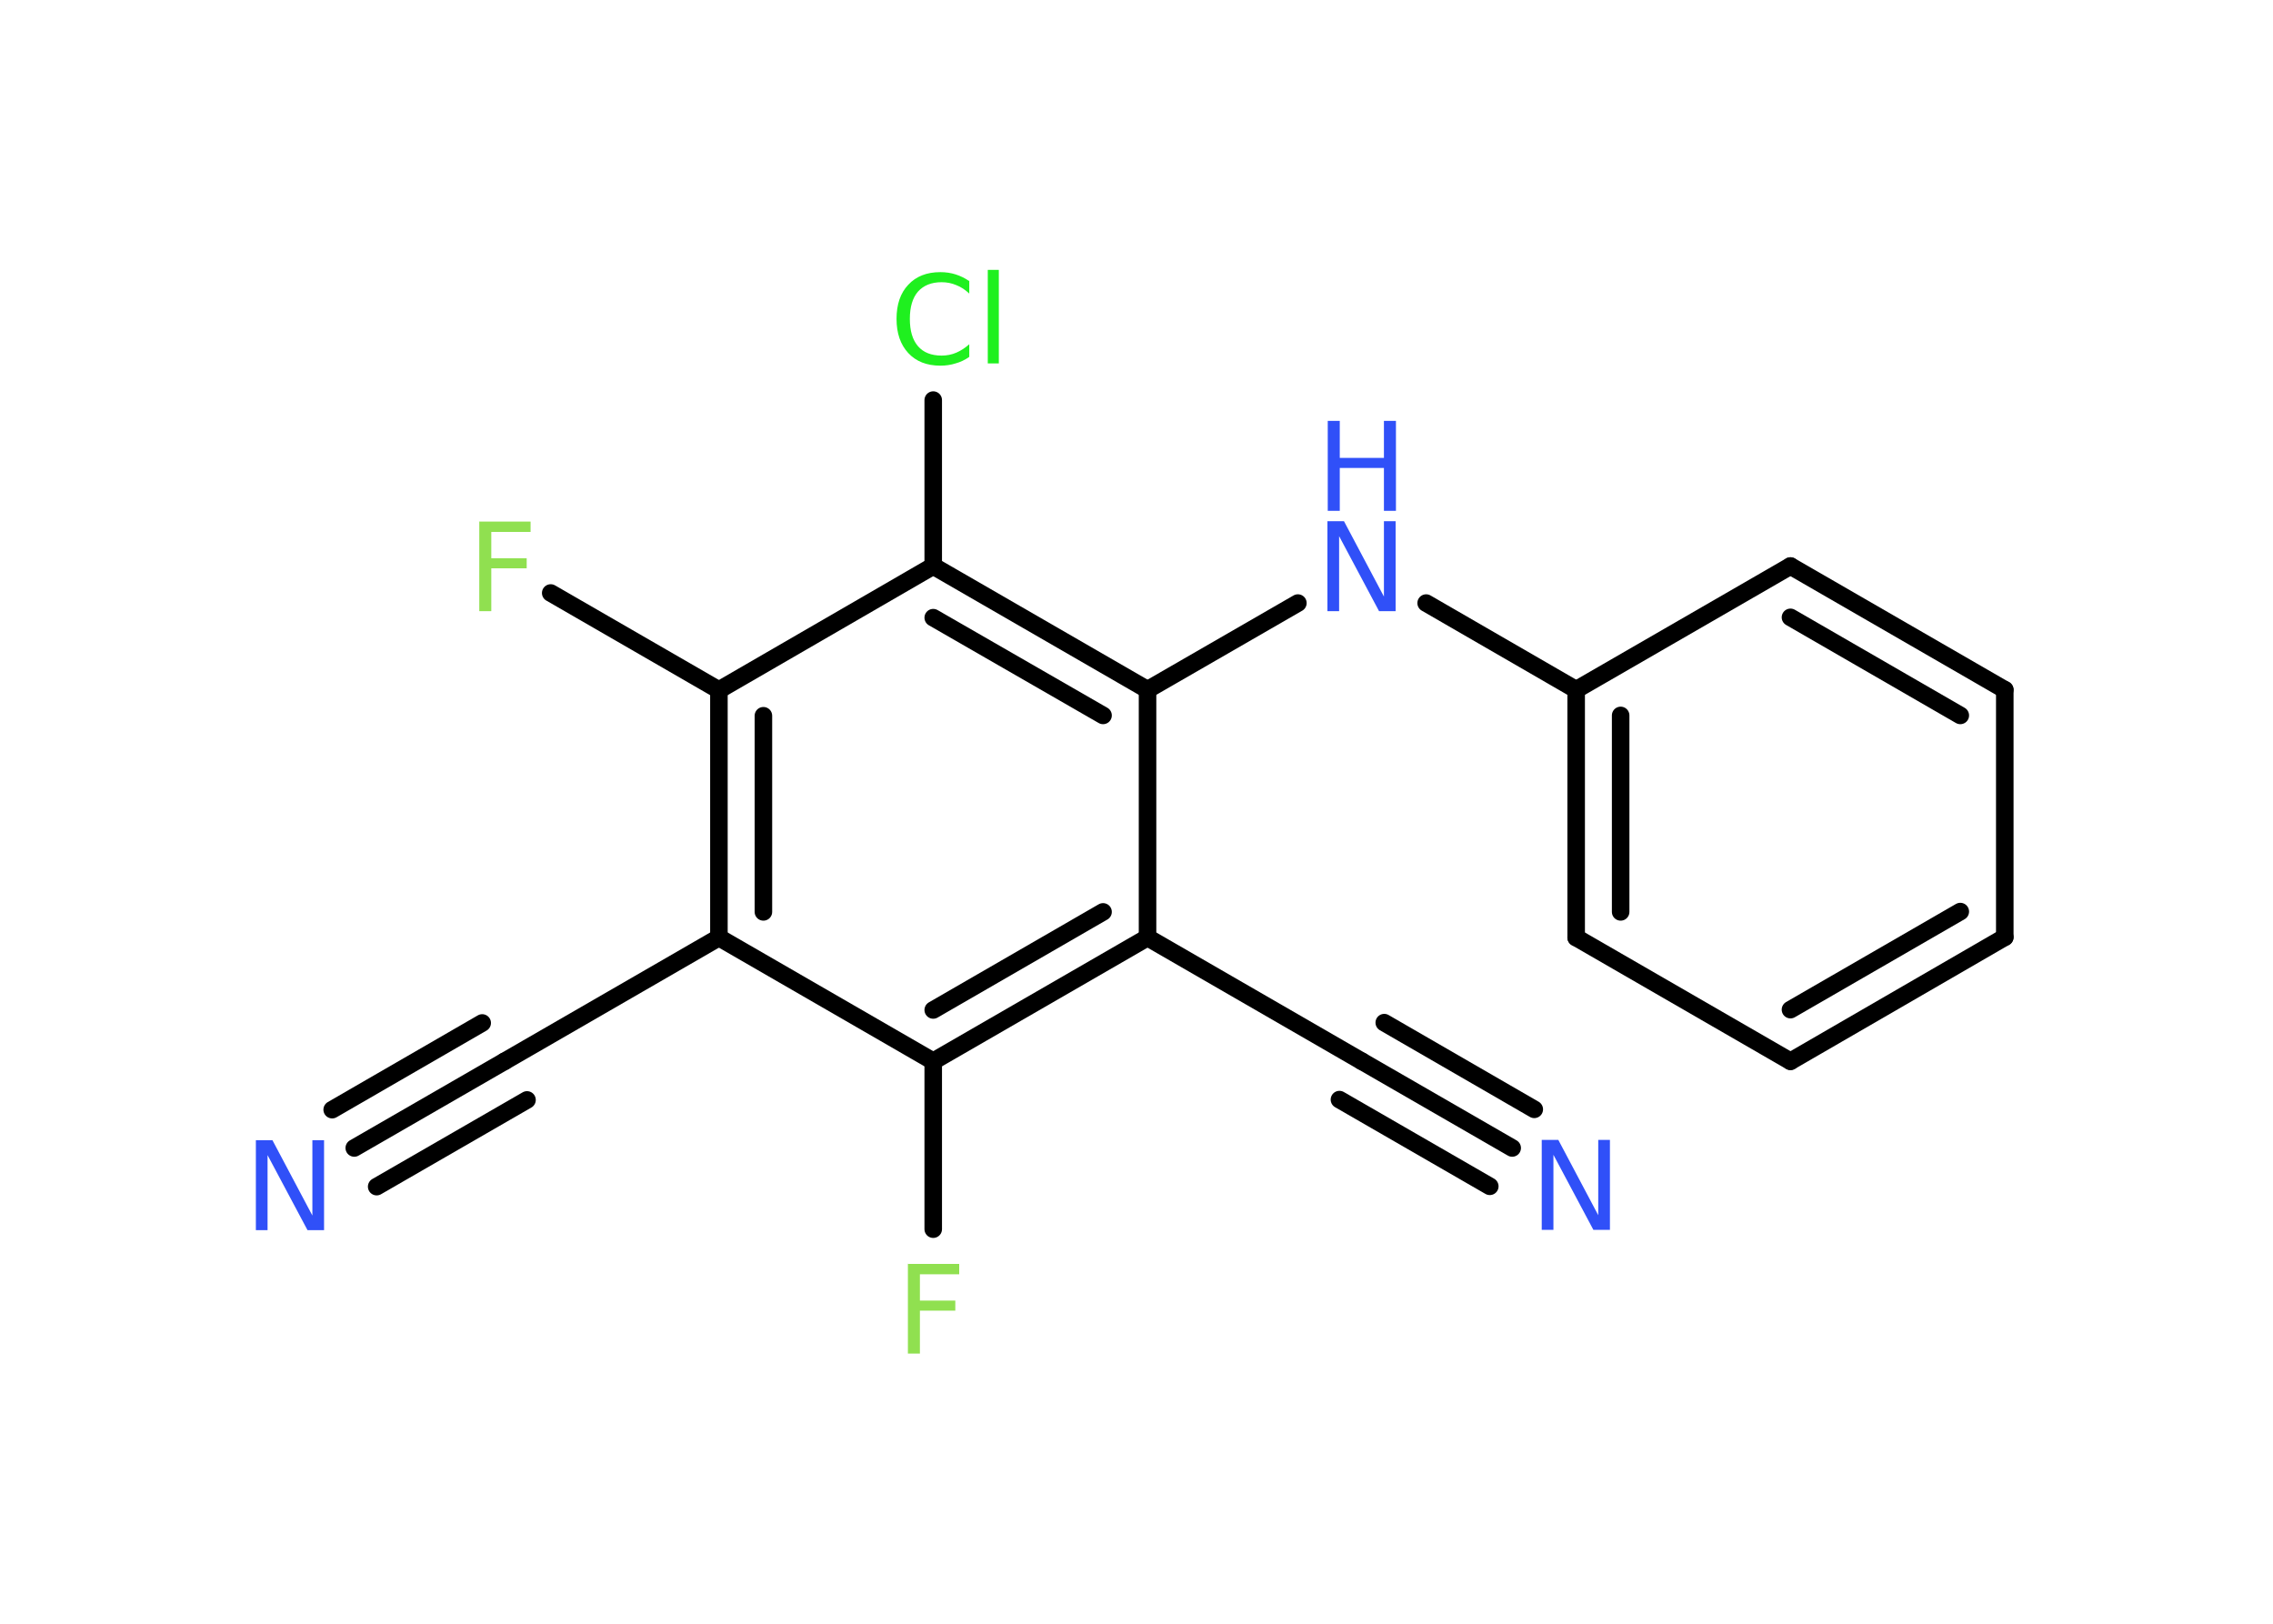 <?xml version='1.0' encoding='UTF-8'?>
<!DOCTYPE svg PUBLIC "-//W3C//DTD SVG 1.1//EN" "http://www.w3.org/Graphics/SVG/1.1/DTD/svg11.dtd">
<svg version='1.2' xmlns='http://www.w3.org/2000/svg' xmlns:xlink='http://www.w3.org/1999/xlink' width='70.0mm' height='50.0mm' viewBox='0 0 70.0 50.0'>
  <desc>Generated by the Chemistry Development Kit (http://github.com/cdk)</desc>
  <g stroke-linecap='round' stroke-linejoin='round' stroke='#000000' stroke-width='.54' fill='#3050F8'>
    <rect x='.0' y='.0' width='70.0' height='50.0' fill='#FFFFFF' stroke='none'/>
    <g id='mol1' class='mol'>
      <g id='mol1bnd1' class='bond'>
        <line x1='10.91' y1='35.35' x2='15.54' y2='32.68'/>
        <line x1='10.23' y1='34.17' x2='14.85' y2='31.5'/>
        <line x1='11.6' y1='36.54' x2='16.23' y2='33.87'/>
      </g>
      <line id='mol1bnd2' class='bond' x1='15.54' y1='32.68' x2='22.14' y2='28.87'/>
      <g id='mol1bnd3' class='bond'>
        <line x1='22.14' y1='21.25' x2='22.14' y2='28.87'/>
        <line x1='23.51' y1='22.04' x2='23.51' y2='28.08'/>
      </g>
      <line id='mol1bnd4' class='bond' x1='22.14' y1='21.25' x2='16.96' y2='18.26'/>
      <line id='mol1bnd5' class='bond' x1='22.14' y1='21.25' x2='28.74' y2='17.43'/>
      <line id='mol1bnd6' class='bond' x1='28.74' y1='17.43' x2='28.74' y2='12.32'/>
      <g id='mol1bnd7' class='bond'>
        <line x1='35.34' y1='21.24' x2='28.74' y2='17.43'/>
        <line x1='33.97' y1='22.03' x2='28.74' y2='19.02'/>
      </g>
      <line id='mol1bnd8' class='bond' x1='35.34' y1='21.24' x2='39.97' y2='18.57'/>
      <line id='mol1bnd9' class='bond' x1='43.92' y1='18.57' x2='48.54' y2='21.24'/>
      <g id='mol1bnd10' class='bond'>
        <line x1='48.54' y1='21.24' x2='48.54' y2='28.87'/>
        <line x1='49.91' y1='22.03' x2='49.91' y2='28.08'/>
      </g>
      <line id='mol1bnd11' class='bond' x1='48.54' y1='28.87' x2='55.14' y2='32.68'/>
      <g id='mol1bnd12' class='bond'>
        <line x1='55.14' y1='32.68' x2='61.74' y2='28.86'/>
        <line x1='55.14' y1='31.09' x2='60.37' y2='28.07'/>
      </g>
      <line id='mol1bnd13' class='bond' x1='61.74' y1='28.86' x2='61.74' y2='21.24'/>
      <g id='mol1bnd14' class='bond'>
        <line x1='61.74' y1='21.24' x2='55.14' y2='17.43'/>
        <line x1='60.37' y1='22.03' x2='55.14' y2='19.01'/>
      </g>
      <line id='mol1bnd15' class='bond' x1='48.54' y1='21.24' x2='55.14' y2='17.43'/>
      <line id='mol1bnd16' class='bond' x1='35.34' y1='21.24' x2='35.34' y2='28.87'/>
      <line id='mol1bnd17' class='bond' x1='35.34' y1='28.87' x2='41.94' y2='32.68'/>
      <g id='mol1bnd18' class='bond'>
        <line x1='41.94' y1='32.68' x2='46.57' y2='35.35'/>
        <line x1='42.63' y1='31.49' x2='47.25' y2='34.16'/>
        <line x1='41.25' y1='33.86' x2='45.88' y2='36.53'/>
      </g>
      <g id='mol1bnd19' class='bond'>
        <line x1='28.74' y1='32.68' x2='35.34' y2='28.87'/>
        <line x1='28.74' y1='31.1' x2='33.97' y2='28.08'/>
      </g>
      <line id='mol1bnd20' class='bond' x1='22.14' y1='28.87' x2='28.74' y2='32.68'/>
      <line id='mol1bnd21' class='bond' x1='28.74' y1='32.68' x2='28.74' y2='37.85'/>
      <path id='mol1atm1' class='atom' d='M7.89 35.11h.5l1.23 2.32v-2.32h.36v2.77h-.51l-1.23 -2.31v2.31h-.36v-2.77z' stroke='none'/>
      <path id='mol1atm5' class='atom' d='M14.75 16.06h1.59v.32h-1.21v.81h1.09v.31h-1.09v1.32h-.37v-2.77z' stroke='none' fill='#90E050'/>
      <path id='mol1atm7' class='atom' d='M29.85 8.64v.4q-.19 -.18 -.4 -.26q-.21 -.09 -.45 -.09q-.47 .0 -.73 .29q-.25 .29 -.25 .84q.0 .55 .25 .84q.25 .29 .73 .29q.24 .0 .45 -.09q.21 -.09 .4 -.26v.39q-.2 .14 -.42 .2q-.22 .07 -.47 .07q-.63 .0 -.99 -.39q-.36 -.39 -.36 -1.05q.0 -.67 .36 -1.05q.36 -.39 .99 -.39q.25 .0 .47 .07q.22 .07 .41 .2zM30.42 8.31h.34v2.88h-.34v-2.88z' stroke='none' fill='#1FF01F'/>
      <g id='mol1atm9' class='atom'>
        <path d='M40.89 16.05h.5l1.23 2.32v-2.32h.36v2.77h-.51l-1.23 -2.31v2.31h-.36v-2.77z' stroke='none'/>
        <path d='M40.89 12.96h.37v1.14h1.36v-1.14h.37v2.77h-.37v-1.32h-1.36v1.32h-.37v-2.77z' stroke='none'/>
      </g>
      <path id='mol1atm18' class='atom' d='M47.49 35.1h.5l1.23 2.32v-2.32h.36v2.77h-.51l-1.23 -2.31v2.31h-.36v-2.77z' stroke='none'/>
      <path id='mol1atm20' class='atom' d='M27.95 38.92h1.59v.32h-1.21v.81h1.09v.31h-1.09v1.32h-.37v-2.77z' stroke='none' fill='#90E050'/>
    </g>
  </g>
</svg>
